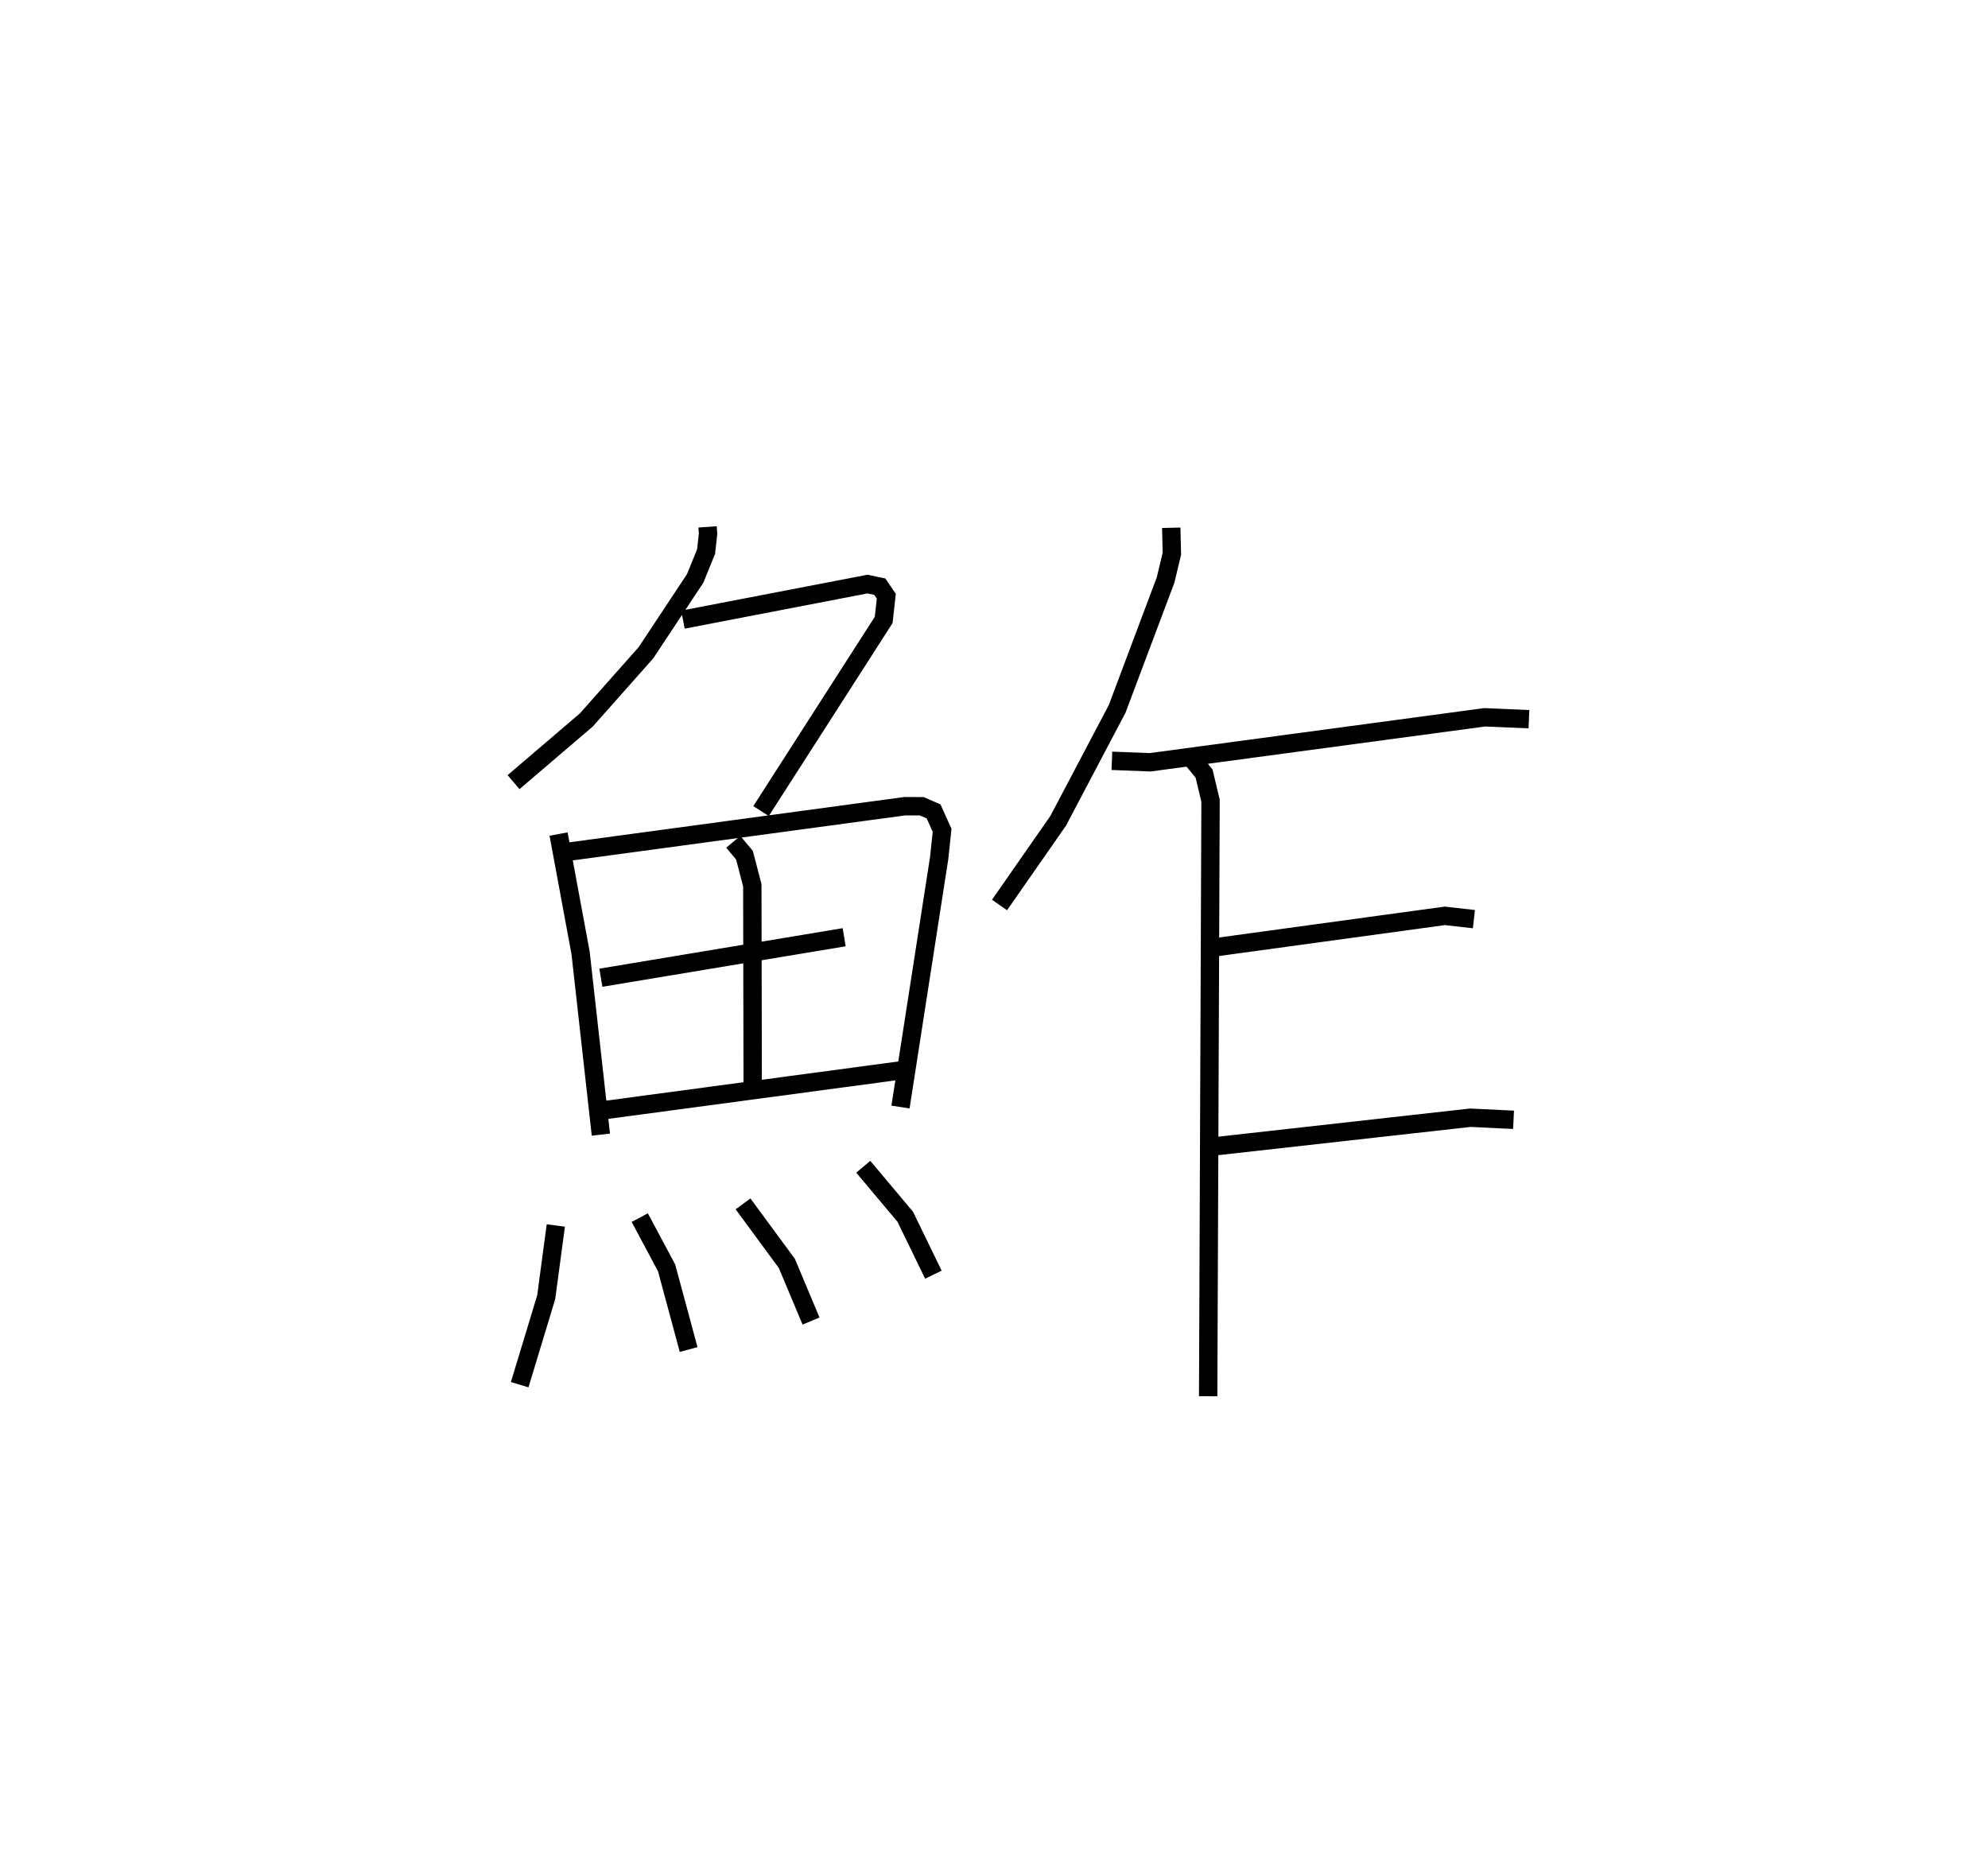 <?xml version="1.0" encoding="utf-8" ?>
<svg baseProfile="full" height="101.046" version="1.1" width="108.265" xmlns="http://www.w3.org/2000/svg" xmlns:ev="http://www.w3.org/2001/xml-events" xmlns:xlink="http://www.w3.org/1999/xlink"><defs /><rect fill="white" height="101.046" width="108.265" x="0" y="0" /><path d="M25,25 m0.0,0.0 m13.534,3.696 l0.026,0.37 -0.106,0.975 l-0.596,1.463 -2.681,4.049 l-3.247,3.661 -3.962,3.385 m9.225,-8.851 l10.053,-1.937 0.667,0.142 l0.354,0.521 -0.143,1.291 l-6.679,10.41 m-11.026,1.252 l1.2,6.482 1.104,9.889 m-1.66,-15.424 l18.21,-2.464 0.922,0.002 l0.647,0.282 0.464,1.029 l-0.159,1.503 -2.107,13.569 m-9.108,-14.446 l0.61,0.728 0.428,1.639 l0.021,10.987 m-8.269,-5.951 l13.251,-2.206 m-13.022,9.413 l16.266,-2.181 m-18.948,8.468 l-0.523,3.907 -1.445,4.764 m6.54,-9.099 l1.461,2.735 1.2,4.449 m2.963,-7.933 l2.385,3.242 1.318,3.14 m2.844,-8.403 l2.286,2.721 1.534,3.156 m12.953,-40.68 l0.034,1.414 -0.342,1.43 l-2.638,7.019 -3.212,6.098 l-3.194,4.584 m6.119,-7.853 l2.082,0.081 18.217,-2.45 l2.413,0.102 m-18.339,2.171 l0.647,0.791 0.353,1.479 l-0.13,32.435 m0.409,-24.456 l12.475,-1.708 1.588,0.179 m-14.28,12.392 l14.085,-1.576 2.354,0.113 " fill="none" stroke="black" stroke-width="1" /></svg>